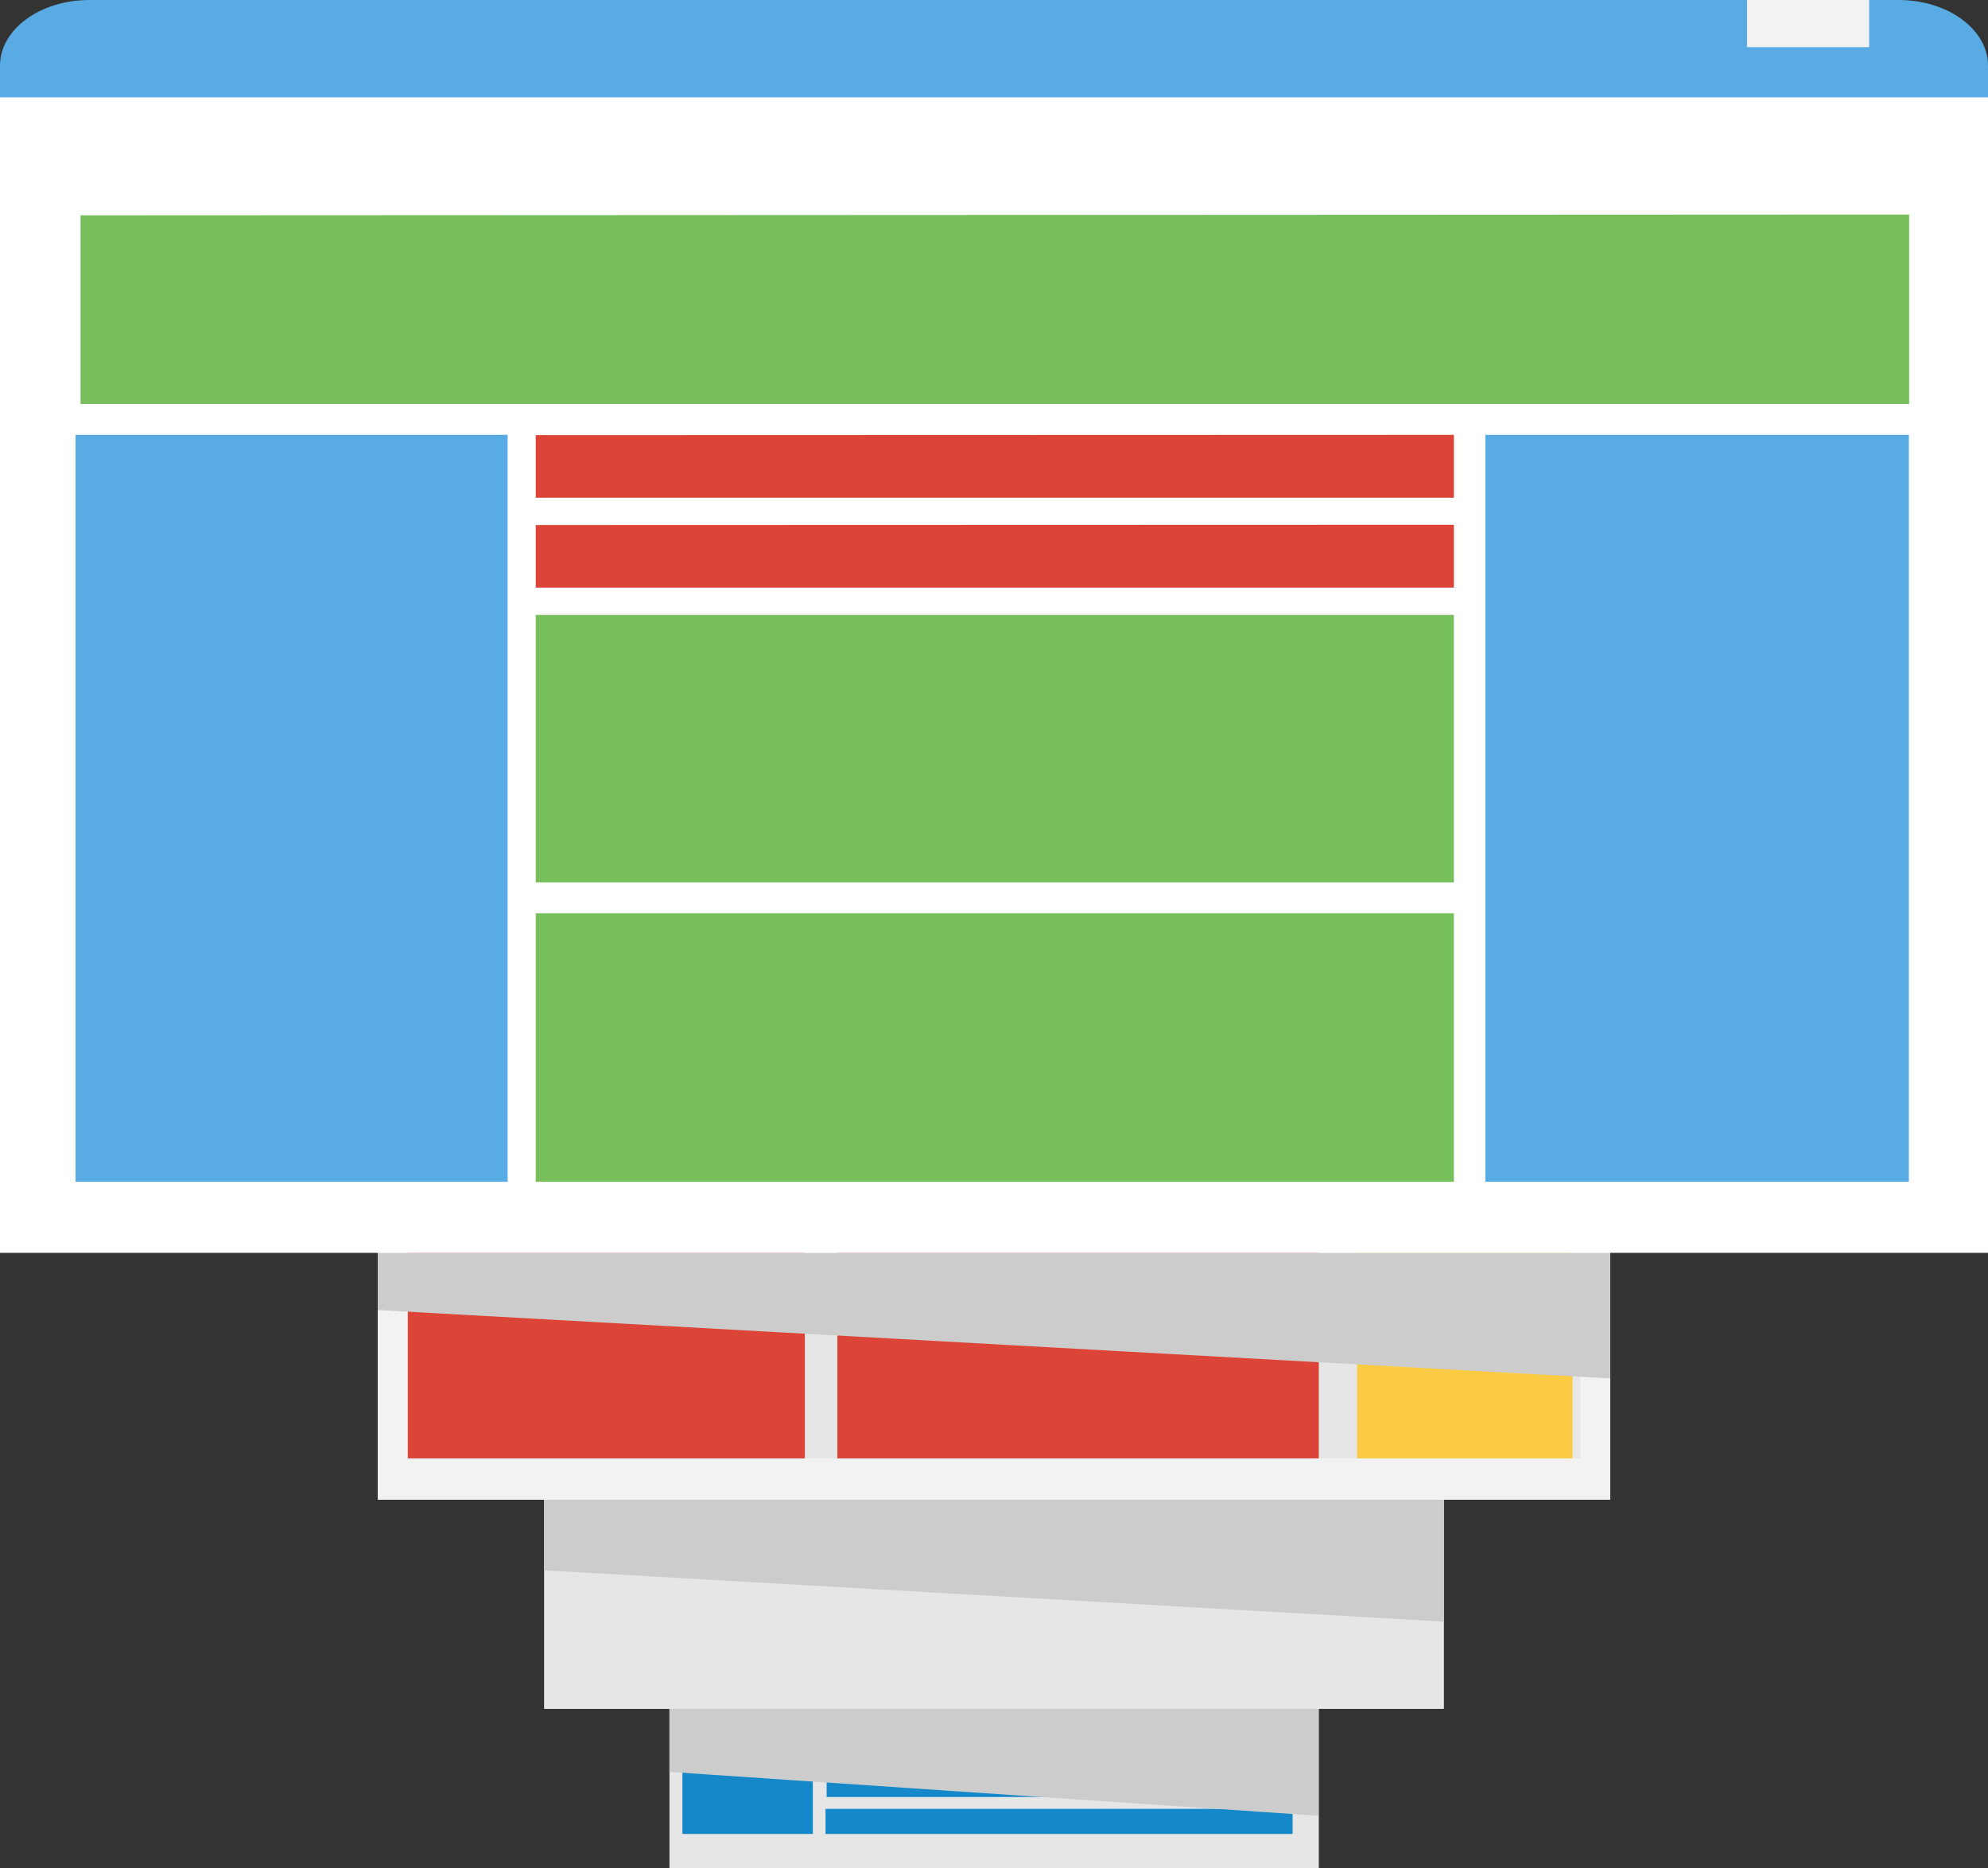 <svg xmlns="http://www.w3.org/2000/svg" viewBox="0 0 72.1 67.75"><rect x="0" y="0" width="72.1" height="67.75" fill="#333333" stroke="none"/><defs><style>.cls-1{isolation:isolate;}.cls-2,.cls-7{fill:#e6e6e6;}.cls-3{fill:#1488c8;}.cls-4{fill:#ccc;}.cls-4,.cls-7{mix-blend-mode:multiply;}.cls-5{fill:#34b67a;}.cls-6{fill:#fbcb43;}.cls-8{fill:#f2f2f2;}.cls-9{fill:#dc4437;}.cls-10{fill:#fff;}.cls-11{fill:#77bf5a;}.cls-12{fill:#59abe3;}</style></defs><g class="cls-1"><g id="Слой_2" data-name="Слой 2"><g id="Layer"><rect class="cls-2" x="24.28" y="42.65" width="23.55" height="25.1"/><rect class="cls-3" x="24.75" y="61.6" width="4.73" height="4.91"/><rect class="cls-3" x="29.94" y="65.6" width="16.94" height="0.91"/><rect class="cls-3" x="29.98" y="64.26" width="16.94" height="0.91"/><rect class="cls-3" x="29.94" y="62.89" width="16.94" height="0.91"/><rect class="cls-3" x="29.98" y="61.6" width="16.94" height="0.91"/><polygon class="cls-4" points="47.82 65.85 24.28 64.26 24.28 61.97 47.82 61.97 47.82 65.85"/><rect class="cls-2" x="19.74" y="36.32" width="32.62" height="25.65"/><rect class="cls-5" x="23.92" y="57.4" width="27.76" height="2.82"/><rect class="cls-5" x="23.92" y="53.59" width="27.76" height="2.82"/><rect class="cls-6" x="20.69" y="57.4" width="2.49" height="2.82"/><rect class="cls-6" x="20.69" y="53.71" width="2.49" height="2.82"/><rect class="cls-7" x="19.74" y="36.32" width="32.62" height="25.65"/><polygon class="cls-4" points="52.36 58.81 19.74 56.95 19.74 53.59 52.36 53.59 52.36 58.81"/><rect class="cls-8" x="13.7" y="23.98" width="44.7" height="30.41"/><rect class="cls-2" x="14.79" y="23.98" width="42.52" height="28.91"/><rect class="cls-9" x="14.79" y="23.98" width="14.4" height="28.91"/><rect class="cls-6" x="49.22" y="23.98" width="7.81" height="28.91"/><rect class="cls-9" x="30.37" y="23.98" width="17.46" height="28.91"/><polygon class="cls-4" points="58.4 49.99 13.7 47.51 13.7 45.43 58.4 45.43 58.4 49.99"/><polygon class="cls-10" points="72.1 45.43 0 45.43 0 2.84 72.1 2.66 72.1 45.43"/><polygon class="cls-10" points="72.1 45.43 0 45.43 0 2.84 72.1 3.04 72.1 45.43"/><polygon class="cls-9" points="52.73 18.05 19.43 18.05 19.43 15.78 52.73 15.77 52.73 18.05"/><polygon class="cls-9" points="52.73 21.31 19.43 21.31 19.43 19.04 52.73 19.03 52.73 21.31"/><polygon class="cls-11" points="69.24 14.65 2.92 14.65 2.92 7.81 69.24 7.78 69.24 14.65"/><rect class="cls-11" x="19.43" y="22.3" width="33.3" height="9.7"/><rect class="cls-11" x="19.43" y="33.12" width="33.3" height="9.74"/><path class="cls-12" d="M72.1,3.53V2.38C72.1,1.07,70.65,0,68.86,0H3.24C1.45,0,0,1.07,0,2.38V3.53Z"/><rect class="cls-12" x="2.74" y="15.77" width="15.67" height="27.09"/><rect class="cls-12" x="53.87" y="15.77" width="15.36" height="27.09"/><rect class="cls-8" x="63.36" width="4.43" height="1.71"/></g></g></g></svg>